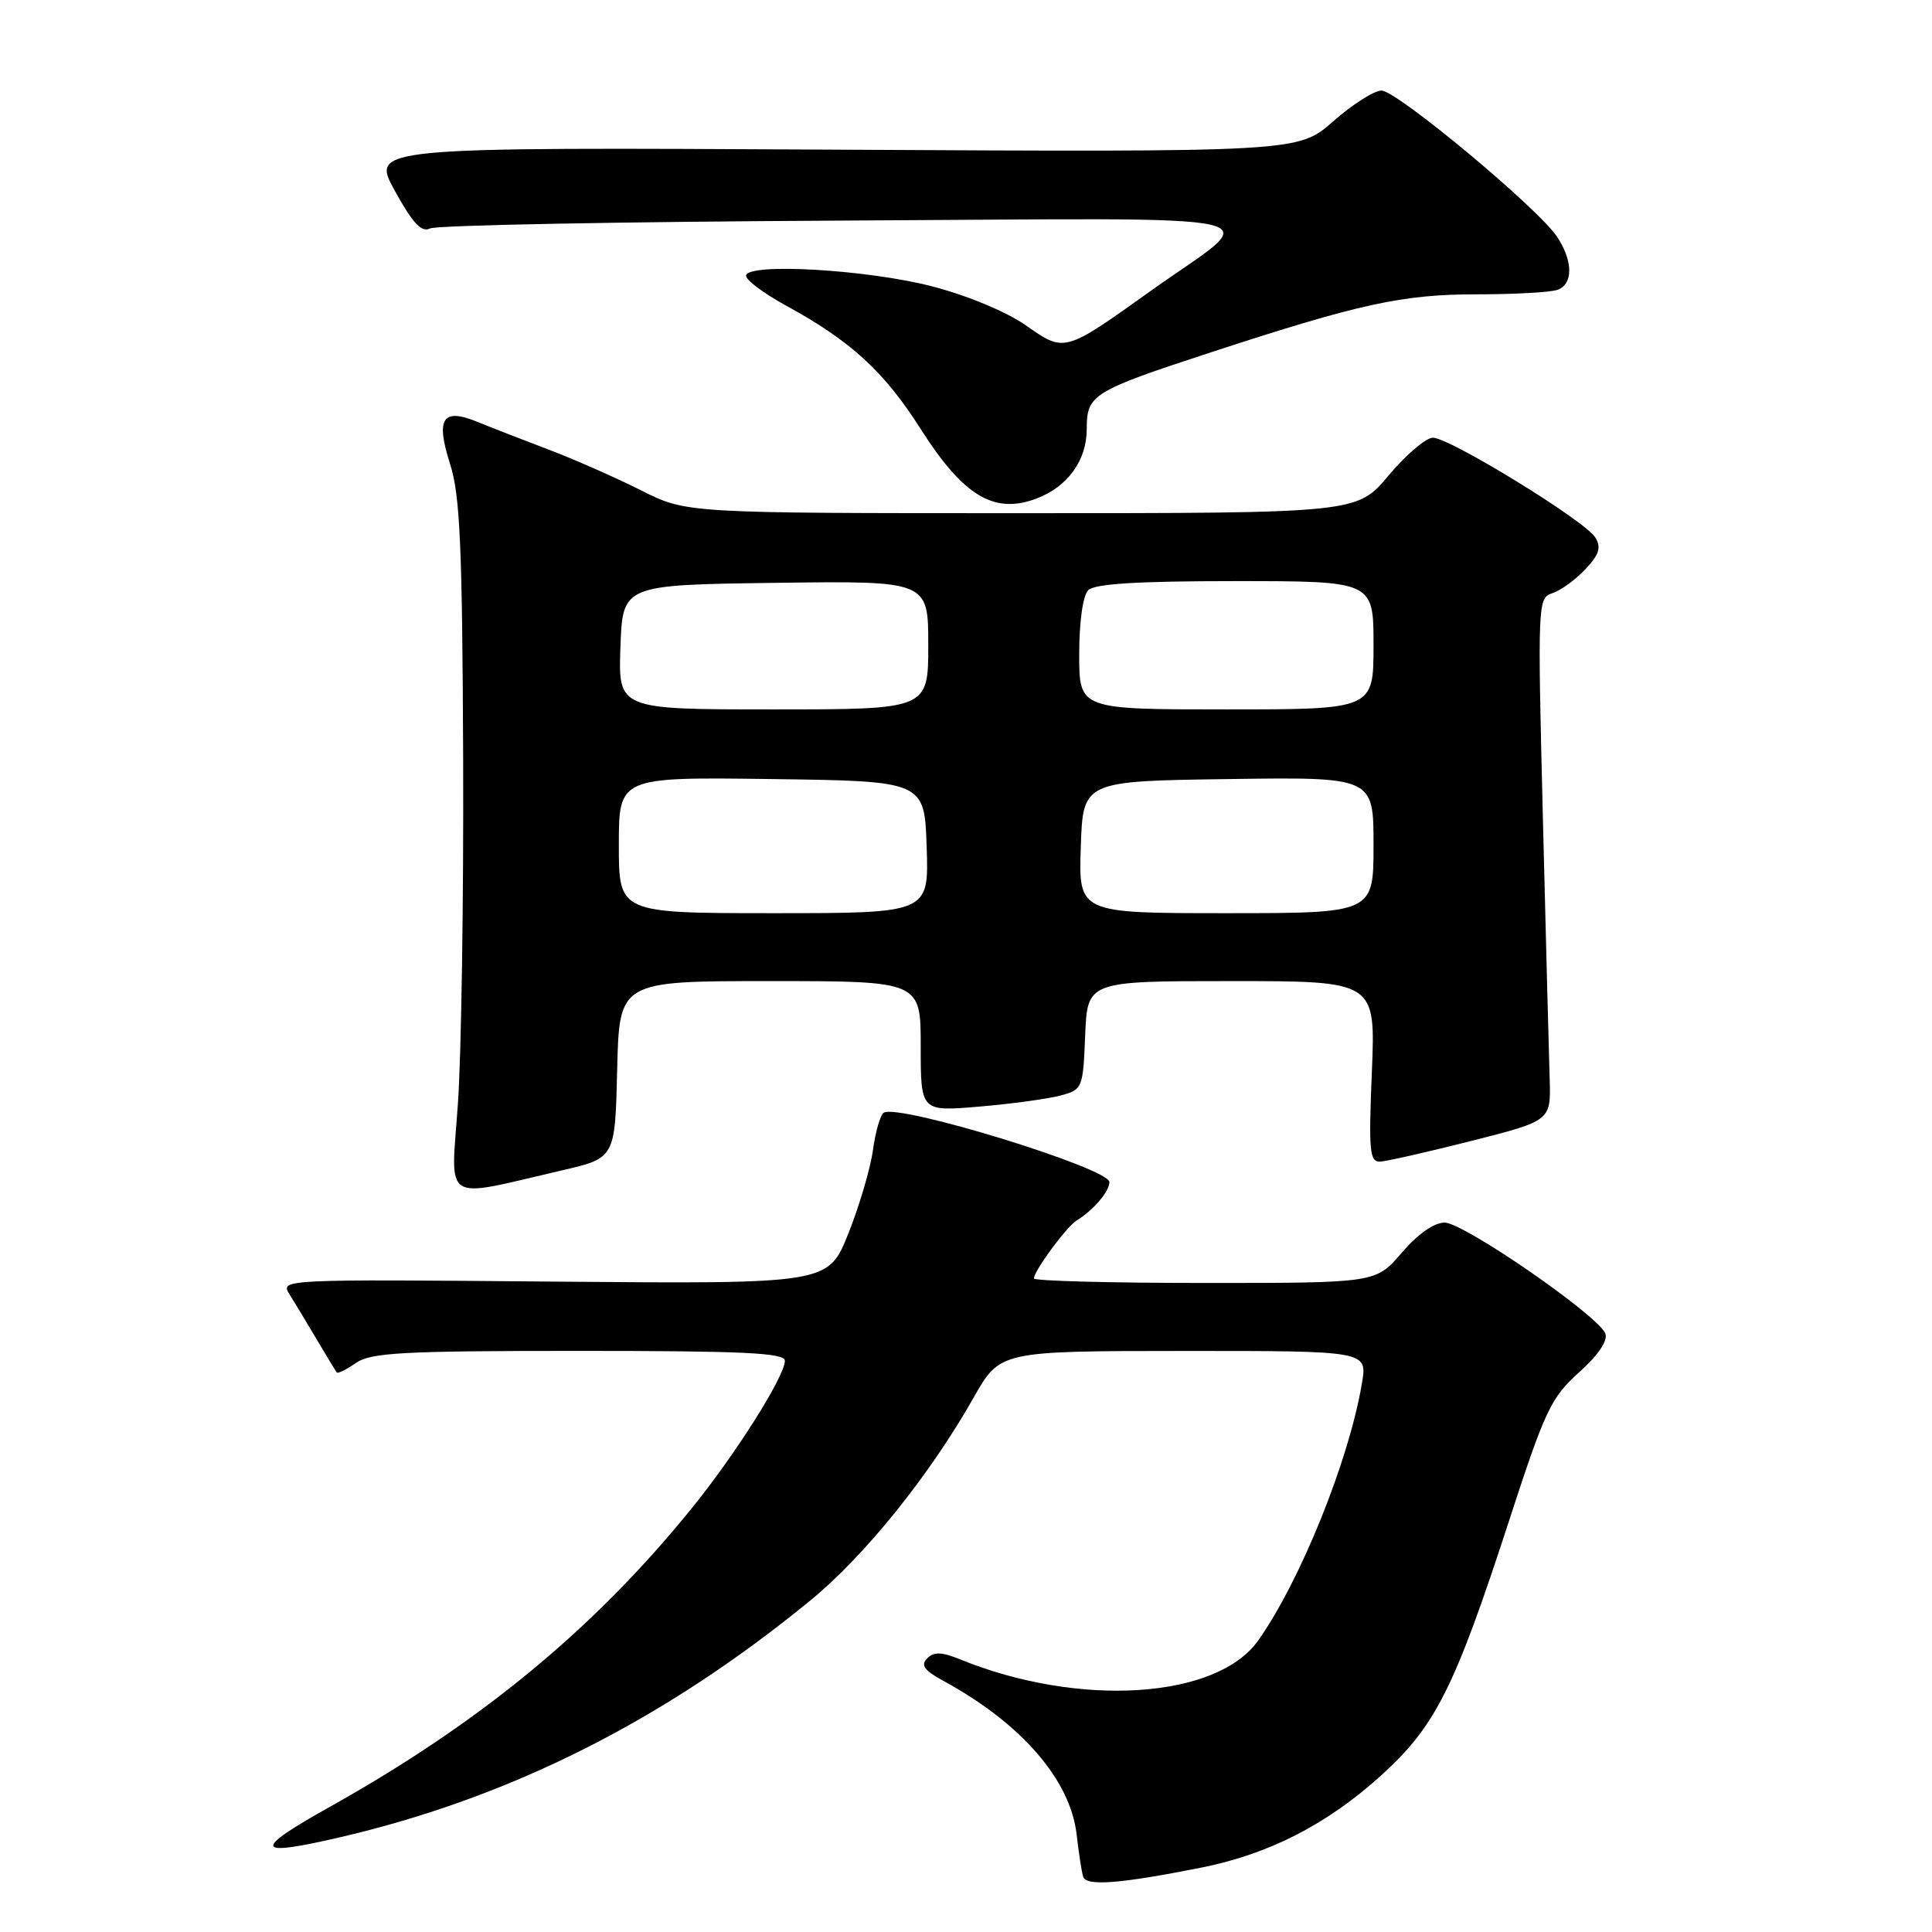 <?xml version="1.0" encoding="UTF-8" standalone="no"?>
<!DOCTYPE svg PUBLIC "-//W3C//DTD SVG 1.1//EN" "http://www.w3.org/Graphics/SVG/1.1/DTD/svg11.dtd" >
<svg xmlns="http://www.w3.org/2000/svg" xmlns:xlink="http://www.w3.org/1999/xlink" version="1.1" viewBox="0 0 256 256">
 <g >
 <path fill="currentColor"
d=" M 159.17 247.47 C 168.15 245.68 175.83 241.75 183.00 235.26 C 190.21 228.74 192.75 223.67 199.96 201.50 C 204.72 186.87 205.51 185.19 209.23 181.85 C 211.79 179.55 213.08 177.64 212.71 176.70 C 211.81 174.33 193.94 162.00 191.42 162.00 C 190.02 162.00 187.86 163.52 185.73 166.00 C 182.31 170.00 182.31 170.00 159.65 170.00 C 147.19 170.00 137.00 169.73 137.00 169.40 C 137.00 168.41 141.31 162.55 142.65 161.73 C 144.90 160.34 147.00 157.88 147.00 156.63 C 147.00 154.80 119.08 146.21 117.10 147.44 C 116.65 147.72 116.01 149.94 115.67 152.38 C 115.34 154.83 113.86 159.82 112.40 163.48 C 109.73 170.13 109.73 170.13 73.42 169.82 C 37.30 169.50 37.10 169.51 38.36 171.50 C 39.05 172.60 40.68 175.30 41.98 177.50 C 43.28 179.70 44.47 181.66 44.61 181.85 C 44.75 182.05 45.90 181.48 47.16 180.60 C 49.12 179.23 53.32 179.00 76.72 179.00 C 98.53 179.00 104.00 179.26 104.00 180.31 C 104.00 182.36 97.45 192.73 91.59 199.94 C 78.65 215.90 63.61 228.29 43.63 239.46 C 33.37 245.20 33.68 246.09 45.00 243.46 C 67.57 238.22 87.95 227.97 107.34 212.10 C 114.57 206.19 123.17 195.50 129.00 185.21 C 132.50 179.02 132.50 179.02 156.84 179.01 C 181.18 179.00 181.18 179.00 180.47 183.25 C 178.77 193.45 172.33 209.44 166.72 217.37 C 161.24 225.12 143.01 226.29 127.26 219.89 C 124.79 218.88 123.75 218.85 122.86 219.74 C 121.96 220.64 122.46 221.34 124.98 222.71 C 135.33 228.34 141.82 235.82 142.66 243.08 C 142.94 245.51 143.32 248.02 143.52 248.66 C 143.91 249.96 148.36 249.62 159.17 247.47 Z  M 74.50 155.07 C 81.50 153.45 81.50 153.45 81.78 141.73 C 82.06 130.00 82.06 130.00 102.03 130.00 C 122.00 130.00 122.00 130.00 122.00 138.64 C 122.00 147.29 122.00 147.29 129.75 146.63 C 134.01 146.27 138.85 145.61 140.50 145.17 C 143.44 144.38 143.51 144.22 143.79 137.18 C 144.09 130.00 144.09 130.00 163.18 130.00 C 182.27 130.00 182.27 130.00 181.78 142.00 C 181.34 152.58 181.48 153.99 182.89 153.92 C 183.78 153.87 189.22 152.63 195.00 151.17 C 205.50 148.50 205.50 148.50 205.34 143.00 C 205.24 139.97 204.84 124.39 204.44 108.36 C 203.73 79.85 203.76 79.21 205.70 78.60 C 206.79 78.25 208.75 76.83 210.06 75.44 C 211.91 73.47 212.20 72.54 211.38 71.21 C 210.03 69.01 192.09 58.00 189.87 58.00 C 188.95 58.00 186.30 60.25 184.00 63.00 C 179.81 68.00 179.81 68.00 135.38 68.00 C 90.94 68.00 90.94 68.00 84.96 64.98 C 81.66 63.32 76.16 60.89 72.74 59.59 C 69.31 58.29 65.04 56.63 63.26 55.90 C 58.62 54.00 57.70 55.43 59.65 61.52 C 60.96 65.63 61.26 72.43 61.37 100.50 C 61.44 119.20 61.13 139.81 60.67 146.31 C 59.74 159.68 58.37 158.81 74.50 155.07 Z  M 137.34 66.06 C 141.48 64.49 144.00 61.00 144.00 56.84 C 144.00 52.28 144.71 51.84 160.50 46.67 C 180.16 40.24 185.84 39.00 195.65 39.00 C 200.70 39.00 205.55 38.73 206.42 38.39 C 208.47 37.61 208.43 34.59 206.34 31.40 C 203.88 27.65 185.10 12.00 183.05 12.00 C 182.08 12.00 179.20 13.84 176.65 16.08 C 172.01 20.16 172.01 20.16 110.58 19.83 C 49.14 19.50 49.14 19.50 52.31 25.27 C 54.70 29.61 55.85 30.84 56.99 30.27 C 57.82 29.84 82.35 29.38 111.49 29.23 C 172.16 28.93 167.45 27.86 152.50 38.53 C 140.97 46.76 141.10 46.73 135.91 43.10 C 133.36 41.31 128.13 39.14 123.50 37.94 C 114.97 35.73 99.19 34.80 98.86 36.50 C 98.76 37.05 101.14 38.85 104.17 40.50 C 112.76 45.20 117.14 49.21 122.00 56.85 C 127.64 65.73 131.74 68.19 137.34 66.06 Z  M 82.00 111.98 C 82.00 102.96 82.00 102.96 102.25 103.23 C 122.50 103.50 122.50 103.50 122.79 112.25 C 123.08 121.00 123.08 121.00 102.54 121.00 C 82.00 121.00 82.00 121.00 82.00 111.98 Z  M 143.21 112.25 C 143.50 103.50 143.50 103.50 162.75 103.23 C 182.00 102.96 182.00 102.96 182.00 111.98 C 182.00 121.00 182.00 121.00 162.46 121.00 C 142.92 121.00 142.92 121.00 143.21 112.25 Z  M 82.21 85.75 C 82.50 77.50 82.50 77.50 102.75 77.23 C 123.00 76.96 123.00 76.96 123.00 85.48 C 123.00 94.00 123.00 94.00 102.46 94.00 C 81.92 94.00 81.92 94.00 82.21 85.75 Z  M 143.00 86.70 C 143.00 82.36 143.49 78.91 144.20 78.20 C 145.05 77.35 150.80 77.00 163.70 77.00 C 182.00 77.00 182.00 77.00 182.00 85.50 C 182.00 94.00 182.00 94.00 162.50 94.00 C 143.00 94.00 143.00 94.00 143.00 86.70 Z "/>
</g>
</svg>